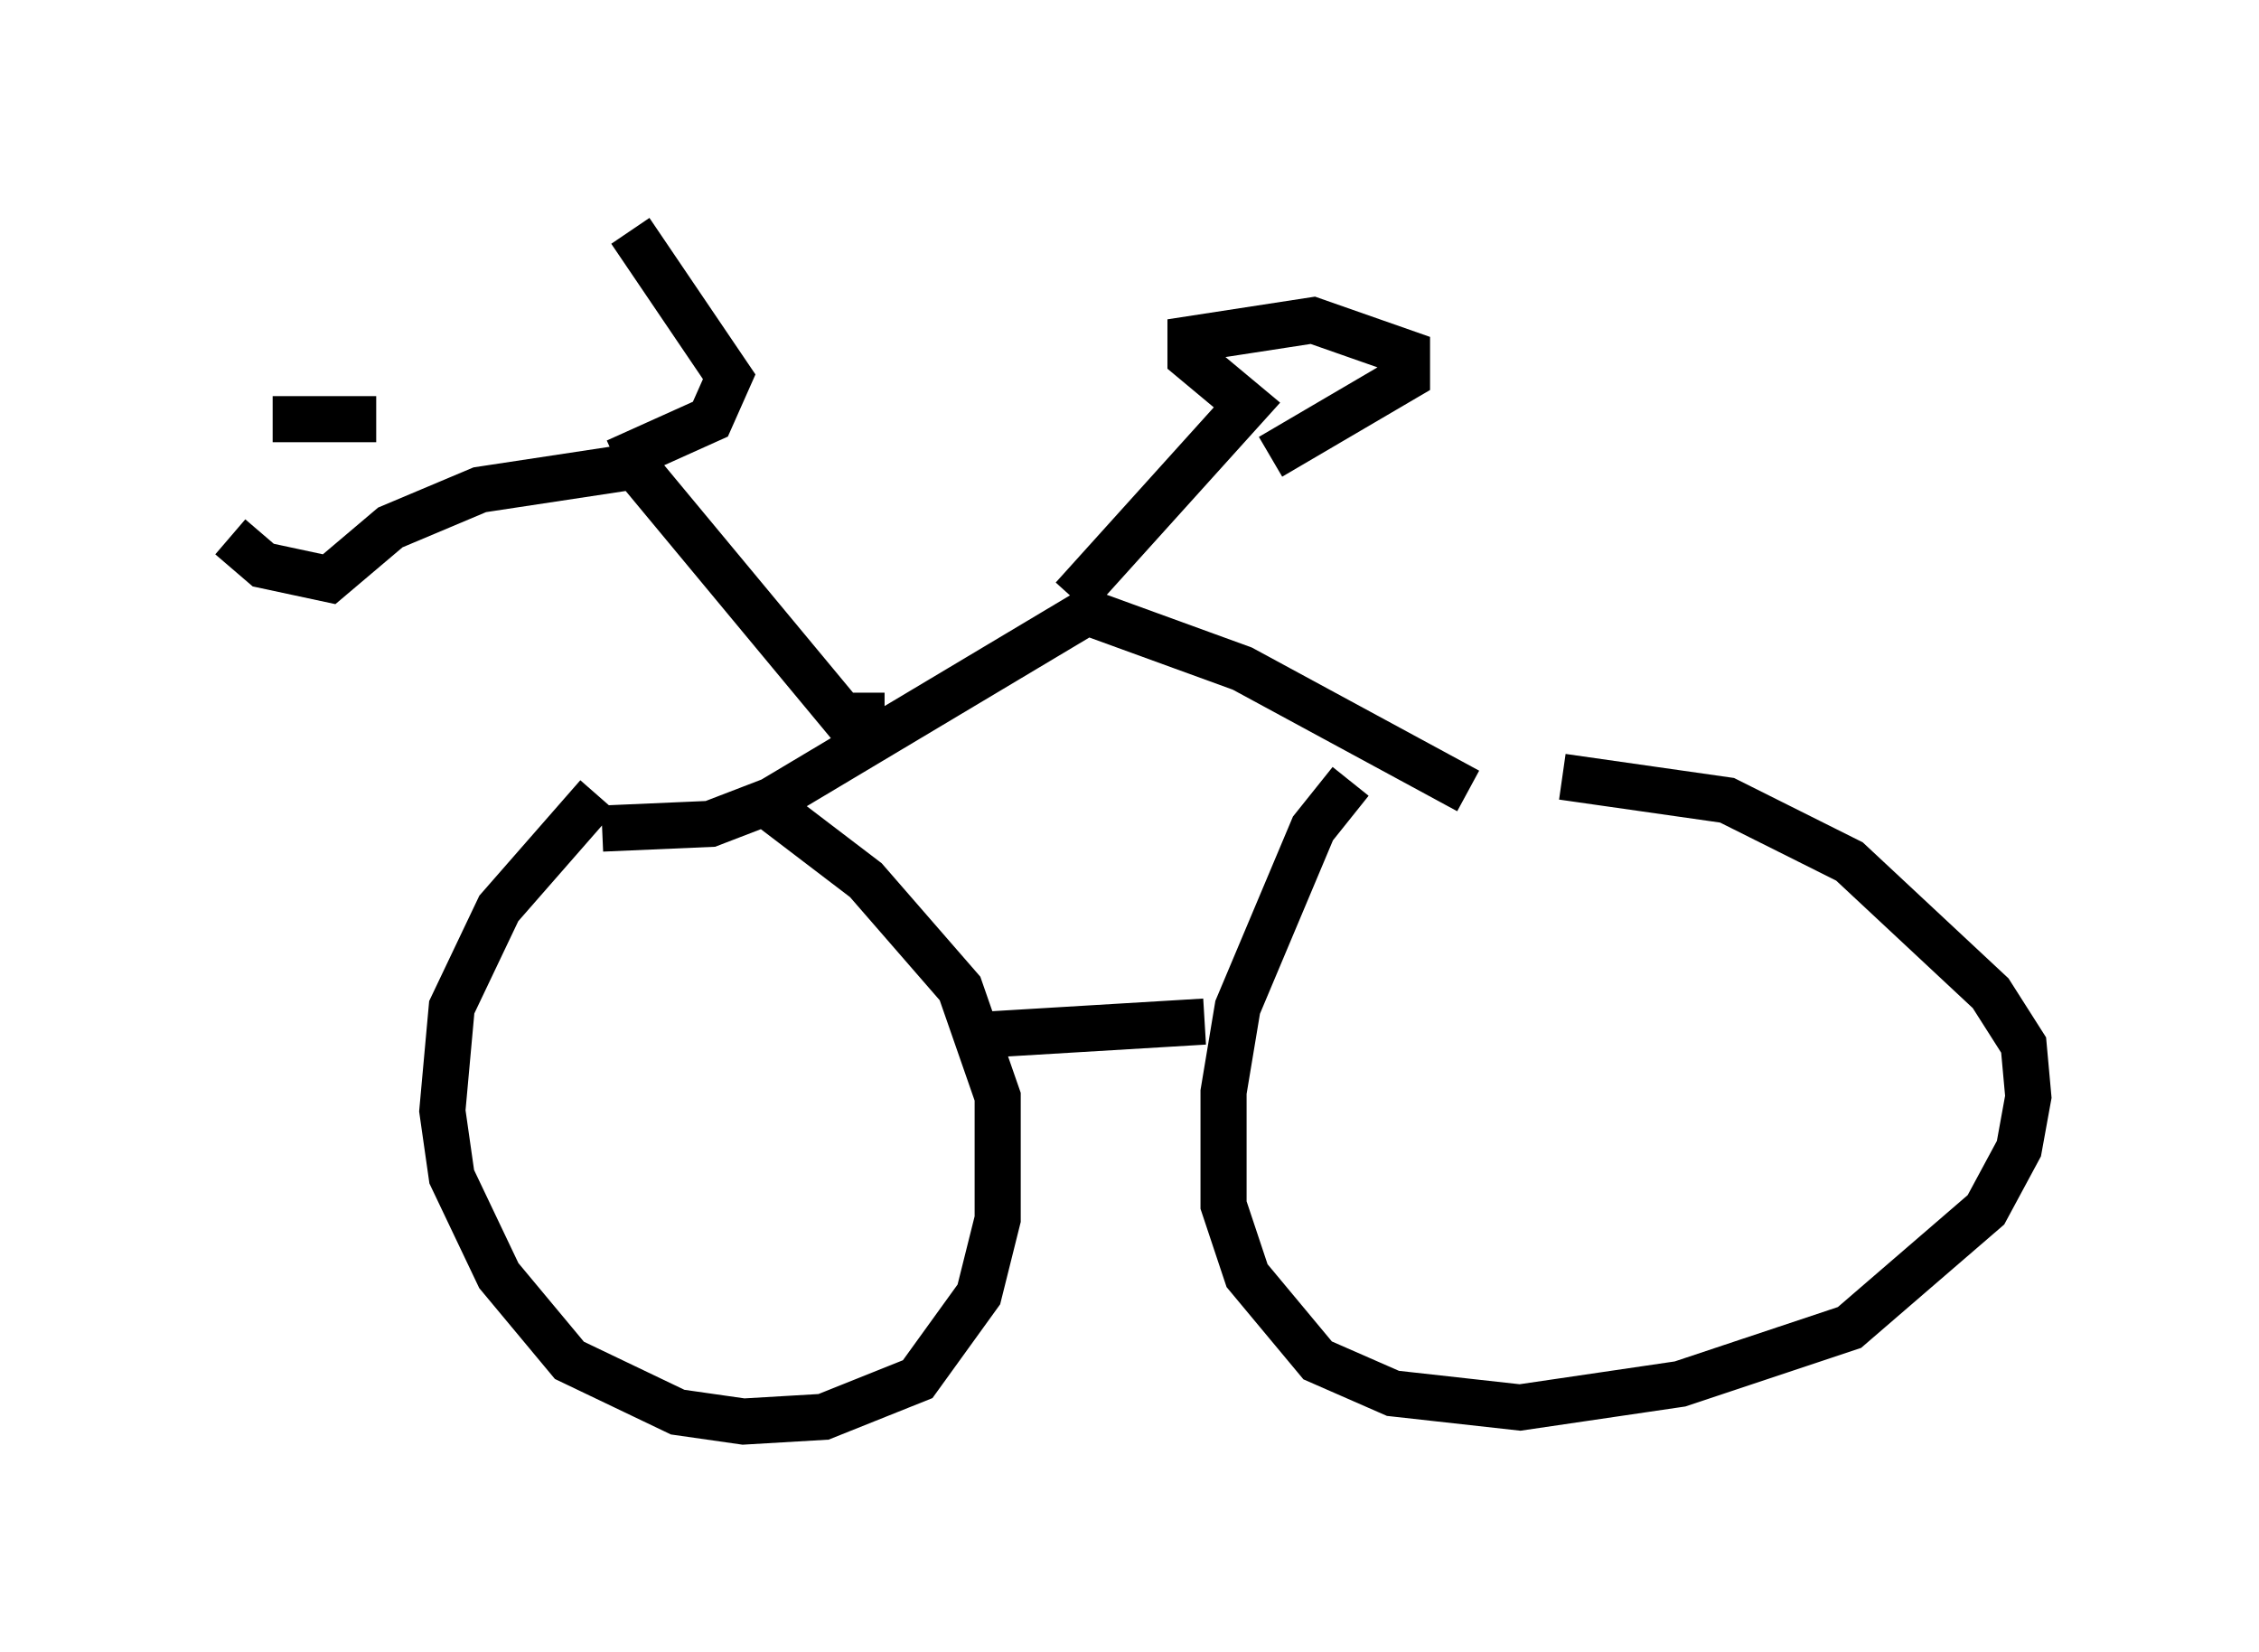 <?xml version="1.0" encoding="utf-8" ?>
<svg baseProfile="full" height="35.827" version="1.1" width="48.996" xmlns="http://www.w3.org/2000/svg" xmlns:ev="http://www.w3.org/2001/xml-events" xmlns:xlink="http://www.w3.org/1999/xlink"><defs /><rect fill="white" height="35.827" width="48.996" x="0" y="0" /><path d="M14.188, 16.842 m-1.225, 0.408 l-2.144, 2.45 -1.021, 2.144 l-0.204, 2.246 0.204, 1.429 l1.021, 2.144 1.531, 1.838 l2.348, 1.123 1.429, 0.204 l1.735, -0.102 2.042, -0.817 l1.327, -1.838 0.408, -1.633 l0.0, -2.654 -0.817, -2.348 l-2.042, -2.348 -2.144, -1.633 m12.658, -0.51 l-0.817, 1.021 -1.633, 3.879 l-0.306, 1.838 0.0, 2.45 l0.51, 1.531 1.531, 1.838 l1.633, 0.715 2.756, 0.306 l3.471, -0.51 3.675, -1.225 l2.96, -2.552 0.715, -1.327 l0.204, -1.123 -0.102, -1.123 l-0.715, -1.123 -3.063, -2.858 l-2.654, -1.327 -3.573, -0.51 m-12.863, 5.615 l5.104, -0.306 m-13.067, -4.185 l2.348, -0.102 1.327, -0.51 l6.84, -4.083 3.369, 1.225 l4.9, 2.654 m-8.575, -4.185 l3.777, -4.185 -1.225, -1.021 l0.0, -0.408 2.654, -0.408 l2.042, 0.715 0.0, 0.51 l-2.96, 1.735 m-8.371, 5.615 l-0.919, 0.0 -4.492, -5.41 l-3.369, 0.51 -1.94, 0.817 l-1.327, 1.123 -1.429, -0.306 l-0.715, -0.613 m0.919, -2.552 l2.246, 0.0 m5.206, 0.919 l2.042, -0.919 0.408, -0.919 l-2.144, -3.165 " fill="none" stroke="black" stroke-width="1" /></svg>